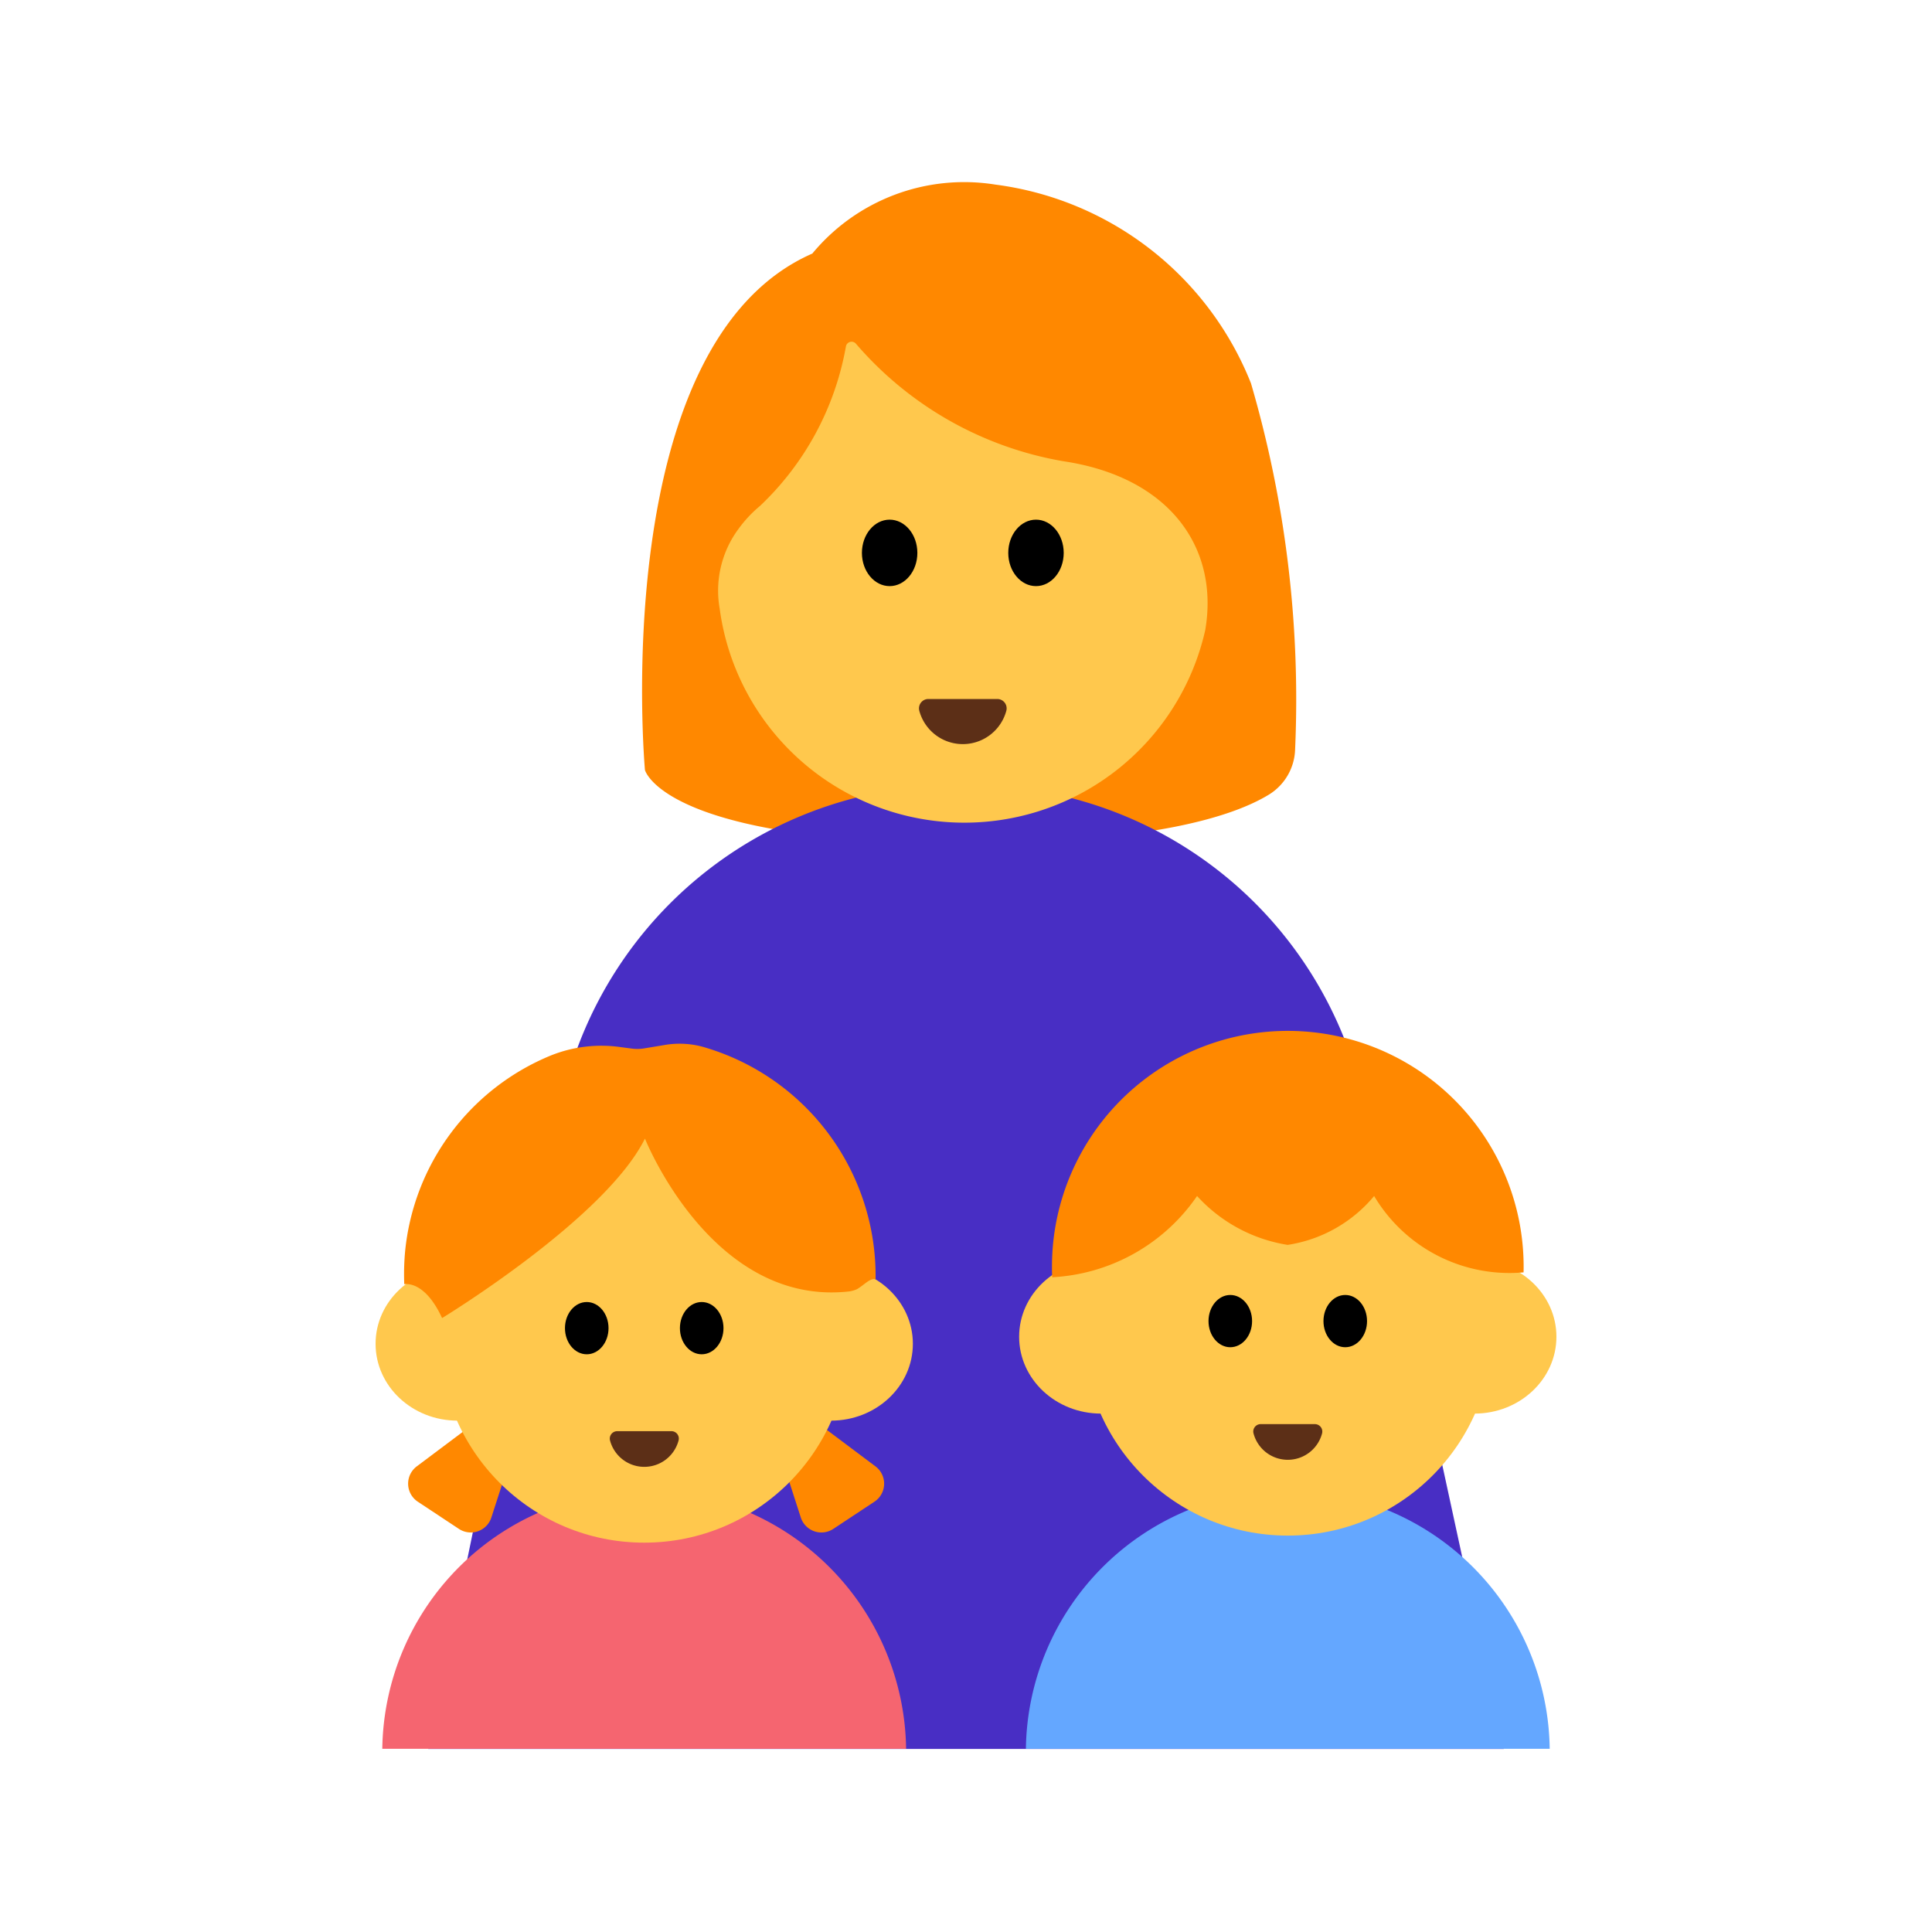 <svg id="Layer_1" data-name="Layer 1" xmlns="http://www.w3.org/2000/svg" viewBox="0 0 40 40"><defs><style>.cls-1{fill:#f80;}.cls-2{fill:#482ec4;}.cls-3{fill:#ffc84d;}.cls-4{fill:#5c2f17;}.cls-5{fill:#f56570;}.cls-6{fill:#64a7ff;}.cls-7{fill:none;}</style></defs><path class="cls-1" d="M13.353,15.943s-.8-8.823,3.465-10.693a4.081,4.081,0,0,1,3.791-1.428A6.608,6.608,0,0,1,25.9,7.936a23.332,23.332,0,0,1,.914,7.575,1.139,1.139,0,0,1-.548.944c-.723.439-2.4,1-6.231,1C13.741,17.456,13.353,15.943,13.353,15.943Z"/><path class="cls-2" d="M28.242,22.86a8.325,8.325,0,0,0-8.308-6.6,8.342,8.342,0,0,0-8.286,6.457V22.71l-2.783,13.5h22.27Z"/><path class="cls-3" d="M22.014,9.549a7.289,7.289,0,0,1-4.293-2.433.119.119,0,0,0-.207.056,5.981,5.981,0,0,1-1.776,3.3,2.624,2.624,0,0,0-.45.481A2.147,2.147,0,0,0,14.9,12.6a5.112,5.112,0,0,0,10.053.447C25.246,11.338,24.213,9.876,22.014,9.549Z"/><ellipse cx="18.419" cy="11.447" rx="0.574" ry="0.688"/><ellipse cx="21.449" cy="11.447" rx="0.574" ry="0.688"/><path class="cls-4" d="M20.648,14.472a.194.194,0,0,1,.186.247.933.933,0,0,1-1.8,0,.194.194,0,0,1,.186-.247Z"/><path class="cls-5" d="M7.915,36.207a5.423,5.423,0,0,1,10.845,0Z"/><path class="cls-1" d="M8.632,30.357l1.2-.9.794.562-.453,1.4a.447.447,0,0,1-.672.235l-.851-.563A.448.448,0,0,1,8.632,30.357Z"/><path class="cls-1" d="M18.122,30.357l-1.2-.9-.794.562.452,1.4a.448.448,0,0,0,.673.235l.851-.563A.447.447,0,0,0,18.122,30.357Z"/><circle class="cls-3" cx="13.338" cy="27.703" r="4.236"/><ellipse class="cls-3" cx="9.472" cy="27.822" rx="1.696" ry="1.591"/><ellipse class="cls-3" cx="17.204" cy="27.822" rx="1.696" ry="1.591"/><ellipse cx="12.148" cy="27.498" rx="0.451" ry="0.541"/><ellipse cx="14.528" cy="27.498" rx="0.451" ry="0.541"/><path class="cls-4" d="M13.9,29.631a.153.153,0,0,1,.147.2.734.734,0,0,1-1.415,0,.154.154,0,0,1,.147-.2Z"/><path class="cls-1" d="M14.536,21.669a4.934,4.934,0,0,1,3.592,4.818c-.114-.034-.24.122-.389.206a.61.61,0,0,1-.162.045c-2.842.315-4.224-3.165-4.224-3.165-.823,1.662-4.2,3.716-4.2,3.716-.369-.8-.783-.7-.783-.7a5.112,5.112,0,0,1,.018-.687,4.9,4.9,0,0,1,3.028-4.054,2.809,2.809,0,0,1,1.432-.169l.219.029a.879.879,0,0,0,.256,0l.428-.071A1.834,1.834,0,0,1,14.536,21.669Z"/><path class="cls-6" d="M21.24,36.207a5.423,5.423,0,0,1,10.845,0Z"/><circle class="cls-3" cx="26.662" cy="27.557" r="4.236"/><ellipse class="cls-3" cx="22.796" cy="27.676" rx="1.696" ry="1.591"/><ellipse class="cls-3" cx="30.528" cy="27.676" rx="1.696" ry="1.591"/><ellipse cx="25.472" cy="27.352" rx="0.451" ry="0.541"/><ellipse cx="27.852" cy="27.352" rx="0.451" ry="0.541"/><path class="cls-4" d="M27.223,29.485a.154.154,0,0,1,.147.2.734.734,0,0,1-1.415,0,.153.153,0,0,1,.147-.2Z"/><path class="cls-1" d="M31.544,26.343a4.883,4.883,0,0,0-9.742-.586,5.112,5.112,0,0,0-.018.687,3.881,3.881,0,0,0,3-1.682,3.216,3.216,0,0,0,1.875,1.012,2.892,2.892,0,0,0,1.791-1.012A3.26,3.26,0,0,0,31.544,26.343Z"/><rect class="cls-7" width="40" height="40"/></svg>